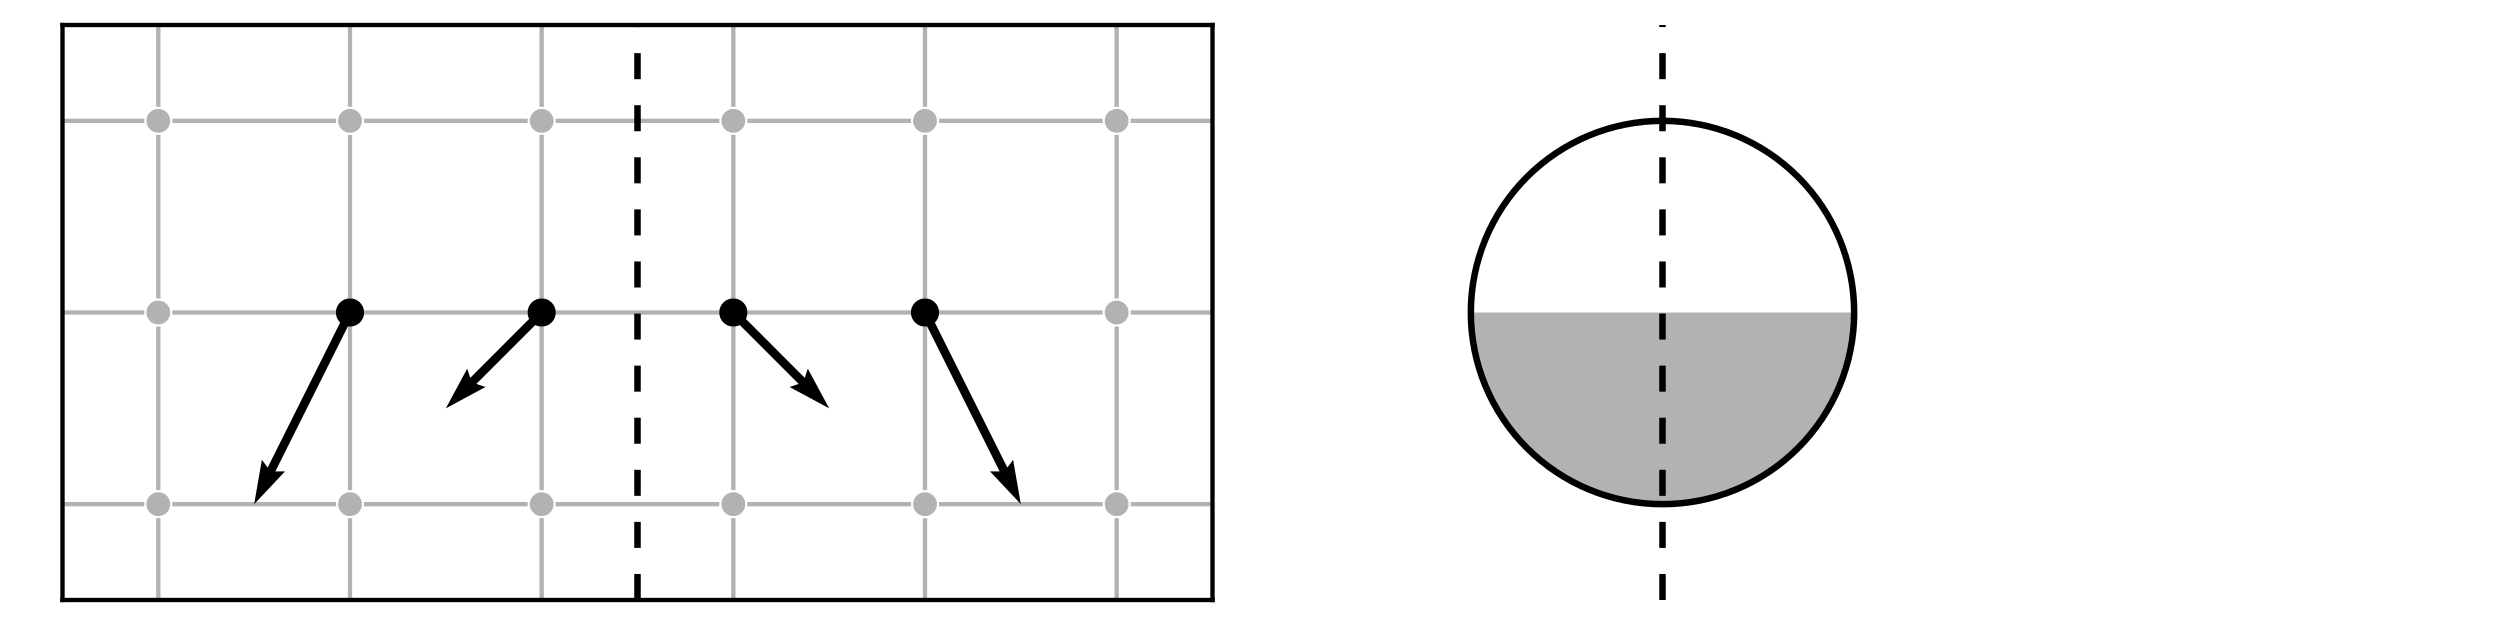 <?xml version="1.0" encoding="utf-8" standalone="no"?>
<!DOCTYPE svg PUBLIC "-//W3C//DTD SVG 1.1//EN"
  "http://www.w3.org/Graphics/SVG/1.1/DTD/svg11.dtd">
<!-- Created with matplotlib (http://matplotlib.org/) -->
<svg height="144pt" version="1.1" viewBox="0 0 576 144" width="576pt" xmlns="http://www.w3.org/2000/svg" xmlns:xlink="http://www.w3.org/1999/xlink">
 <g id="figure_1">
  <g id="patch_1">
   <path d="
M0 144
L576 144
L576 0
L0 0
z
" style="fill:#ffffff;"/>
  </g>
  <g id="axes_1">
   <g id="patch_2">
    <path d="
M14.4 138.24
L279.36 138.24
L279.36 5.76
L14.4 5.76
z
" style="fill:#ffffff;"/>
   </g>
   <g id="line2d_1">
    <path clip-path="url(#p5f9f4ac8f9)" d="
M-7.68 160.32" style="fill:none;stroke:#b2b2b2;stroke-linecap:square;"/>
   </g>
   <g id="line2d_2">
    <path clip-path="url(#p5f9f4ac8f9)" d="
M-7.68 116.16
M-1 116.16
L36.48 116.16
L80.64 116.16
L124.8 116.16
L168.96 116.16
L213.12 116.16
L257.28 116.16
L301.44 116.16" style="fill:none;stroke:#b2b2b2;stroke-linecap:square;"/>
   </g>
   <g id="line2d_3">
    <path clip-path="url(#p5f9f4ac8f9)" d="
M-7.68 72
M-1 72
L36.48 72
L80.64 72
L124.8 72
L168.96 72
L213.12 72
L257.28 72
L301.44 72" style="fill:none;stroke:#b2b2b2;stroke-linecap:square;"/>
   </g>
   <g id="line2d_4">
    <path clip-path="url(#p5f9f4ac8f9)" d="
M-7.68 27.84
M-1 27.84
L36.48 27.84
L80.64 27.84
L124.8 27.84
L168.96 27.84
L213.12 27.84
L257.28 27.84
L301.44 27.84" style="fill:none;stroke:#b2b2b2;stroke-linecap:square;"/>
   </g>
   <g id="line2d_5">
    <path clip-path="url(#p5f9f4ac8f9)" d="
M-7.68 -16.32" style="fill:none;stroke:#b2b2b2;stroke-linecap:square;"/>
   </g>
   <g id="line2d_6">
    <path clip-path="url(#p5f9f4ac8f9)" d="
M-7.68 160.32" style="fill:none;stroke:#b2b2b2;stroke-linecap:square;"/>
    <defs>
     <path d="
M0 3
C0.796 3 1.559 2.684 2.121 2.121
C2.684 1.559 3 0.796 3 0
C3 -0.796 2.684 -1.559 2.121 -2.121
C1.559 -2.684 0.796 -3 0 -3
C-0.796 -3 -1.559 -2.684 -2.121 -2.121
C-2.684 -1.559 -3 -0.796 -3 0
C-3 0.796 -2.684 1.559 -2.121 2.121
C-1.559 2.684 -0.796 3 0 3
z
" id="m2a1ef9ac94" style="stroke:#ffffff;stroke-width:0.5;"/>
    </defs>
    <g clip-path="url(#p5f9f4ac8f9)">
     <use style="fill:#b2b2b2;stroke:#ffffff;stroke-width:0.5;" x="-7.68" xlink:href="#m2a1ef9ac94" y="160.32"/>
    </g>
   </g>
   <g id="line2d_7">
    <path clip-path="url(#p5f9f4ac8f9)" d="
M36.48 160.32
M36.48 145
L36.48 116.16
L36.48 72
L36.48 27.84
L36.48 -1" style="fill:none;stroke:#b2b2b2;stroke-linecap:square;"/>
    <g clip-path="url(#p5f9f4ac8f9)">
     <use style="fill:#b2b2b2;stroke:#ffffff;stroke-width:0.5;" x="36.48" xlink:href="#m2a1ef9ac94" y="160.32"/>
     <use style="fill:#b2b2b2;stroke:#ffffff;stroke-width:0.5;" x="36.48" xlink:href="#m2a1ef9ac94" y="116.16"/>
     <use style="fill:#b2b2b2;stroke:#ffffff;stroke-width:0.5;" x="36.48" xlink:href="#m2a1ef9ac94" y="72.0"/>
     <use style="fill:#b2b2b2;stroke:#ffffff;stroke-width:0.5;" x="36.48" xlink:href="#m2a1ef9ac94" y="27.84"/>
     <use style="fill:#b2b2b2;stroke:#ffffff;stroke-width:0.5;" x="36.48" xlink:href="#m2a1ef9ac94" y="-1.0"/>
    </g>
   </g>
   <g id="line2d_8">
    <path clip-path="url(#p5f9f4ac8f9)" d="
M80.64 160.32
M80.64 145
L80.64 116.16
L80.64 72
L80.64 27.84
L80.64 -1" style="fill:none;stroke:#b2b2b2;stroke-linecap:square;"/>
    <g clip-path="url(#p5f9f4ac8f9)">
     <use style="fill:#b2b2b2;stroke:#ffffff;stroke-width:0.5;" x="80.64" xlink:href="#m2a1ef9ac94" y="160.32"/>
     <use style="fill:#b2b2b2;stroke:#ffffff;stroke-width:0.5;" x="80.64" xlink:href="#m2a1ef9ac94" y="116.16"/>
     <use style="fill:#b2b2b2;stroke:#ffffff;stroke-width:0.5;" x="80.64" xlink:href="#m2a1ef9ac94" y="72.0"/>
     <use style="fill:#b2b2b2;stroke:#ffffff;stroke-width:0.5;" x="80.64" xlink:href="#m2a1ef9ac94" y="27.84"/>
     <use style="fill:#b2b2b2;stroke:#ffffff;stroke-width:0.5;" x="80.64" xlink:href="#m2a1ef9ac94" y="-1.0"/>
    </g>
   </g>
   <g id="line2d_9">
    <path clip-path="url(#p5f9f4ac8f9)" d="
M124.8 160.32
M124.8 145
L124.8 116.16
L124.8 72
L124.8 27.84
L124.8 -1" style="fill:none;stroke:#b2b2b2;stroke-linecap:square;"/>
    <g clip-path="url(#p5f9f4ac8f9)">
     <use style="fill:#b2b2b2;stroke:#ffffff;stroke-width:0.5;" x="124.8" xlink:href="#m2a1ef9ac94" y="160.32"/>
     <use style="fill:#b2b2b2;stroke:#ffffff;stroke-width:0.5;" x="124.8" xlink:href="#m2a1ef9ac94" y="116.16"/>
     <use style="fill:#b2b2b2;stroke:#ffffff;stroke-width:0.5;" x="124.8" xlink:href="#m2a1ef9ac94" y="72.0"/>
     <use style="fill:#b2b2b2;stroke:#ffffff;stroke-width:0.5;" x="124.8" xlink:href="#m2a1ef9ac94" y="27.84"/>
     <use style="fill:#b2b2b2;stroke:#ffffff;stroke-width:0.5;" x="124.8" xlink:href="#m2a1ef9ac94" y="-1.0"/>
    </g>
   </g>
   <g id="line2d_10">
    <path clip-path="url(#p5f9f4ac8f9)" d="
M168.96 160.32
M168.96 145
L168.96 116.16
L168.96 72
L168.96 27.84
L168.96 -1" style="fill:none;stroke:#b2b2b2;stroke-linecap:square;"/>
    <g clip-path="url(#p5f9f4ac8f9)">
     <use style="fill:#b2b2b2;stroke:#ffffff;stroke-width:0.5;" x="168.96" xlink:href="#m2a1ef9ac94" y="160.32"/>
     <use style="fill:#b2b2b2;stroke:#ffffff;stroke-width:0.5;" x="168.96" xlink:href="#m2a1ef9ac94" y="116.16"/>
     <use style="fill:#b2b2b2;stroke:#ffffff;stroke-width:0.5;" x="168.96" xlink:href="#m2a1ef9ac94" y="72.0"/>
     <use style="fill:#b2b2b2;stroke:#ffffff;stroke-width:0.5;" x="168.96" xlink:href="#m2a1ef9ac94" y="27.84"/>
     <use style="fill:#b2b2b2;stroke:#ffffff;stroke-width:0.5;" x="168.96" xlink:href="#m2a1ef9ac94" y="-1.0"/>
    </g>
   </g>
   <g id="line2d_11">
    <path clip-path="url(#p5f9f4ac8f9)" d="
M213.12 160.32
M213.12 145
L213.12 116.16
L213.12 72
L213.12 27.84
L213.12 -1" style="fill:none;stroke:#b2b2b2;stroke-linecap:square;"/>
    <g clip-path="url(#p5f9f4ac8f9)">
     <use style="fill:#b2b2b2;stroke:#ffffff;stroke-width:0.5;" x="213.12" xlink:href="#m2a1ef9ac94" y="160.32"/>
     <use style="fill:#b2b2b2;stroke:#ffffff;stroke-width:0.5;" x="213.12" xlink:href="#m2a1ef9ac94" y="116.16"/>
     <use style="fill:#b2b2b2;stroke:#ffffff;stroke-width:0.5;" x="213.12" xlink:href="#m2a1ef9ac94" y="72.0"/>
     <use style="fill:#b2b2b2;stroke:#ffffff;stroke-width:0.5;" x="213.12" xlink:href="#m2a1ef9ac94" y="27.84"/>
     <use style="fill:#b2b2b2;stroke:#ffffff;stroke-width:0.5;" x="213.12" xlink:href="#m2a1ef9ac94" y="-1.0"/>
    </g>
   </g>
   <g id="line2d_12">
    <path clip-path="url(#p5f9f4ac8f9)" d="
M257.28 160.32
M257.28 145
L257.28 116.16
L257.28 72
L257.28 27.84
L257.28 -1" style="fill:none;stroke:#b2b2b2;stroke-linecap:square;"/>
    <g clip-path="url(#p5f9f4ac8f9)">
     <use style="fill:#b2b2b2;stroke:#ffffff;stroke-width:0.5;" x="257.28" xlink:href="#m2a1ef9ac94" y="160.32"/>
     <use style="fill:#b2b2b2;stroke:#ffffff;stroke-width:0.5;" x="257.28" xlink:href="#m2a1ef9ac94" y="116.16"/>
     <use style="fill:#b2b2b2;stroke:#ffffff;stroke-width:0.5;" x="257.28" xlink:href="#m2a1ef9ac94" y="72.0"/>
     <use style="fill:#b2b2b2;stroke:#ffffff;stroke-width:0.5;" x="257.28" xlink:href="#m2a1ef9ac94" y="27.84"/>
     <use style="fill:#b2b2b2;stroke:#ffffff;stroke-width:0.5;" x="257.28" xlink:href="#m2a1ef9ac94" y="-1.0"/>
    </g>
   </g>
   <g id="line2d_13">
    <path clip-path="url(#p5f9f4ac8f9)" d="
M301.44 160.32
M301.44 145
L301.44 116.16
L301.44 72
L301.44 27.84
L301.44 -1" style="fill:none;stroke:#b2b2b2;stroke-linecap:square;"/>
    <g clip-path="url(#p5f9f4ac8f9)">
     <use style="fill:#b2b2b2;stroke:#ffffff;stroke-width:0.5;" x="301.44" xlink:href="#m2a1ef9ac94" y="160.32"/>
     <use style="fill:#b2b2b2;stroke:#ffffff;stroke-width:0.5;" x="301.44" xlink:href="#m2a1ef9ac94" y="116.16"/>
     <use style="fill:#b2b2b2;stroke:#ffffff;stroke-width:0.5;" x="301.44" xlink:href="#m2a1ef9ac94" y="72.0"/>
     <use style="fill:#b2b2b2;stroke:#ffffff;stroke-width:0.5;" x="301.44" xlink:href="#m2a1ef9ac94" y="27.84"/>
     <use style="fill:#b2b2b2;stroke:#ffffff;stroke-width:0.5;" x="301.44" xlink:href="#m2a1ef9ac94" y="-1.0"/>
    </g>
   </g>
   <g id="line2d_14">
    <path clip-path="url(#p5f9f4ac8f9)" d="
M146.88 138.24
L146.88 5.76" style="fill:none;stroke:#000000;stroke-dasharray:6,6;stroke-dashoffset:0.0;stroke-width:1.5;"/>
   </g>
   <g id="line2d_15">
    <defs>
     <path d="
M0 3
C0.796 3 1.559 2.684 2.121 2.121
C2.684 1.559 3 0.796 3 0
C3 -0.796 2.684 -1.559 2.121 -2.121
C1.559 -2.684 0.796 -3 0 -3
C-0.796 -3 -1.559 -2.684 -2.121 -2.121
C-2.684 -1.559 -3 -0.796 -3 0
C-3 0.796 -2.684 1.559 -2.121 2.121
C-1.559 2.684 -0.796 3 0 3
z
" id="m8b0675cc3b" style="stroke:#000000;stroke-width:0.5;"/>
    </defs>
    <g clip-path="url(#p5f9f4ac8f9)">
     <use style="stroke:#000000;stroke-width:0.5;" x="80.64" xlink:href="#m8b0675cc3b" y="72.0"/>
     <use style="stroke:#000000;stroke-width:0.5;" x="124.8" xlink:href="#m8b0675cc3b" y="72.0"/>
     <use style="stroke:#000000;stroke-width:0.5;" x="168.96" xlink:href="#m8b0675cc3b" y="72.0"/>
     <use style="stroke:#000000;stroke-width:0.5;" x="213.12" xlink:href="#m8b0675cc3b" y="72.0"/>
    </g>
   </g>
   <g id="patch_3">
    <path d="
M14.4 5.76
L279.36 5.76" style="fill:none;stroke:#000000;stroke-linecap:square;stroke-linejoin:miter;"/>
   </g>
   <g id="patch_4">
    <path d="
M279.36 138.24
L279.36 5.76" style="fill:none;stroke:#000000;stroke-linecap:square;stroke-linejoin:miter;"/>
   </g>
   <g id="patch_5">
    <path d="
M14.4 138.24
L279.36 138.24" style="fill:none;stroke:#000000;stroke-linecap:square;stroke-linejoin:miter;"/>
   </g>
   <g id="patch_6">
    <path d="
M14.4 138.24
L14.4 5.76" style="fill:none;stroke:#000000;stroke-linecap:square;stroke-linejoin:miter;"/>
   </g>
   <g id="matplotlib.axis_1"/>
   <g id="matplotlib.axis_2"/>
   <g id="Quiver_1">
    <path clip-path="url(#p5f9f4ac8f9)" d="
M81.529 72.444
L63.448 108.606
L65.67 108.606
L58.56 116.16
L60.337 105.94
L61.67 107.717
L79.751 71.556
L81.529 72.444"/>
    <path clip-path="url(#p5f9f4ac8f9)" d="
M125.503 72.703
L109.746 88.459
L111.854 89.162
L102.72 94.08
L107.638 84.946
L108.341 87.054
L124.097 71.297
L125.503 72.703"/>
    <path clip-path="url(#p5f9f4ac8f9)" d="
M169.663 71.297
L185.419 87.054
L186.122 84.946
L191.04 94.08
L181.906 89.162
L184.014 88.459
L168.257 72.703
L169.663 71.297"/>
    <path clip-path="url(#p5f9f4ac8f9)" d="
M214.009 71.556
L232.09 107.717
L233.423 105.94
L235.2 116.16
L228.09 108.606
L230.312 108.606
L212.231 72.444
L214.009 71.556"/>
   </g>
  </g>
  <g id="axes_2">
   <g id="patch_7">
    <path clip-path="url(#p6b078baf5d)" d="
M338.88 116.16
L427.2 116.16
L427.2 72
L338.88 72
z
" style="fill:#b2b2b2;"/>
   </g>
   <g id="patch_8">
    <path clip-path="url(#p1a3b3aacf2)" d="
M383.04 116.16
C394.751 116.16 405.985 111.507 414.266 103.226
C422.547 94.945 427.2 83.711 427.2 72
C427.2 60.289 422.547 49.055 414.266 40.774
C405.985 32.493 394.751 27.84 383.04 27.84
C371.329 27.84 360.095 32.493 351.814 40.774
C343.533 49.055 338.88 60.289 338.88 72
C338.88 83.711 343.533 94.945 351.814 103.226
C360.095 111.507 371.329 116.16 383.04 116.16
L383.04 116.16" style="fill:none;stroke:#000000;stroke-linejoin:miter;stroke-width:1.5;"/>
   </g>
   <g id="line2d_16">
    <path clip-path="url(#p1a3b3aacf2)" d="
M383.04 138.24
L383.04 5.76" style="fill:none;stroke:#000000;stroke-dasharray:6,6;stroke-dashoffset:0.0;stroke-width:1.5;"/>
   </g>
  </g>
 </g>
 <defs>
  <clipPath id="p5f9f4ac8f9">
   <rect height="132.48" width="264.96" x="14.4" y="5.76"/>
  </clipPath>
  <clipPath id="p1a3b3aacf2">
   <rect height="132.48" width="132.48" x="316.8" y="5.76"/>
  </clipPath>
  <clipPath id="p6b078baf5d">
   <path d="
M383.04 116.16
C394.751 116.16 405.985 111.507 414.266 103.226
C422.547 94.945 427.2 83.711 427.2 72
C427.2 60.289 422.547 49.055 414.266 40.774
C405.985 32.493 394.751 27.84 383.04 27.84
C371.329 27.84 360.095 32.493 351.814 40.774
C343.533 49.055 338.88 60.289 338.88 72
C338.88 83.711 343.533 94.945 351.814 103.226
C360.095 111.507 371.329 116.16 383.04 116.16
z
"/>
  </clipPath>
 </defs>
</svg>
